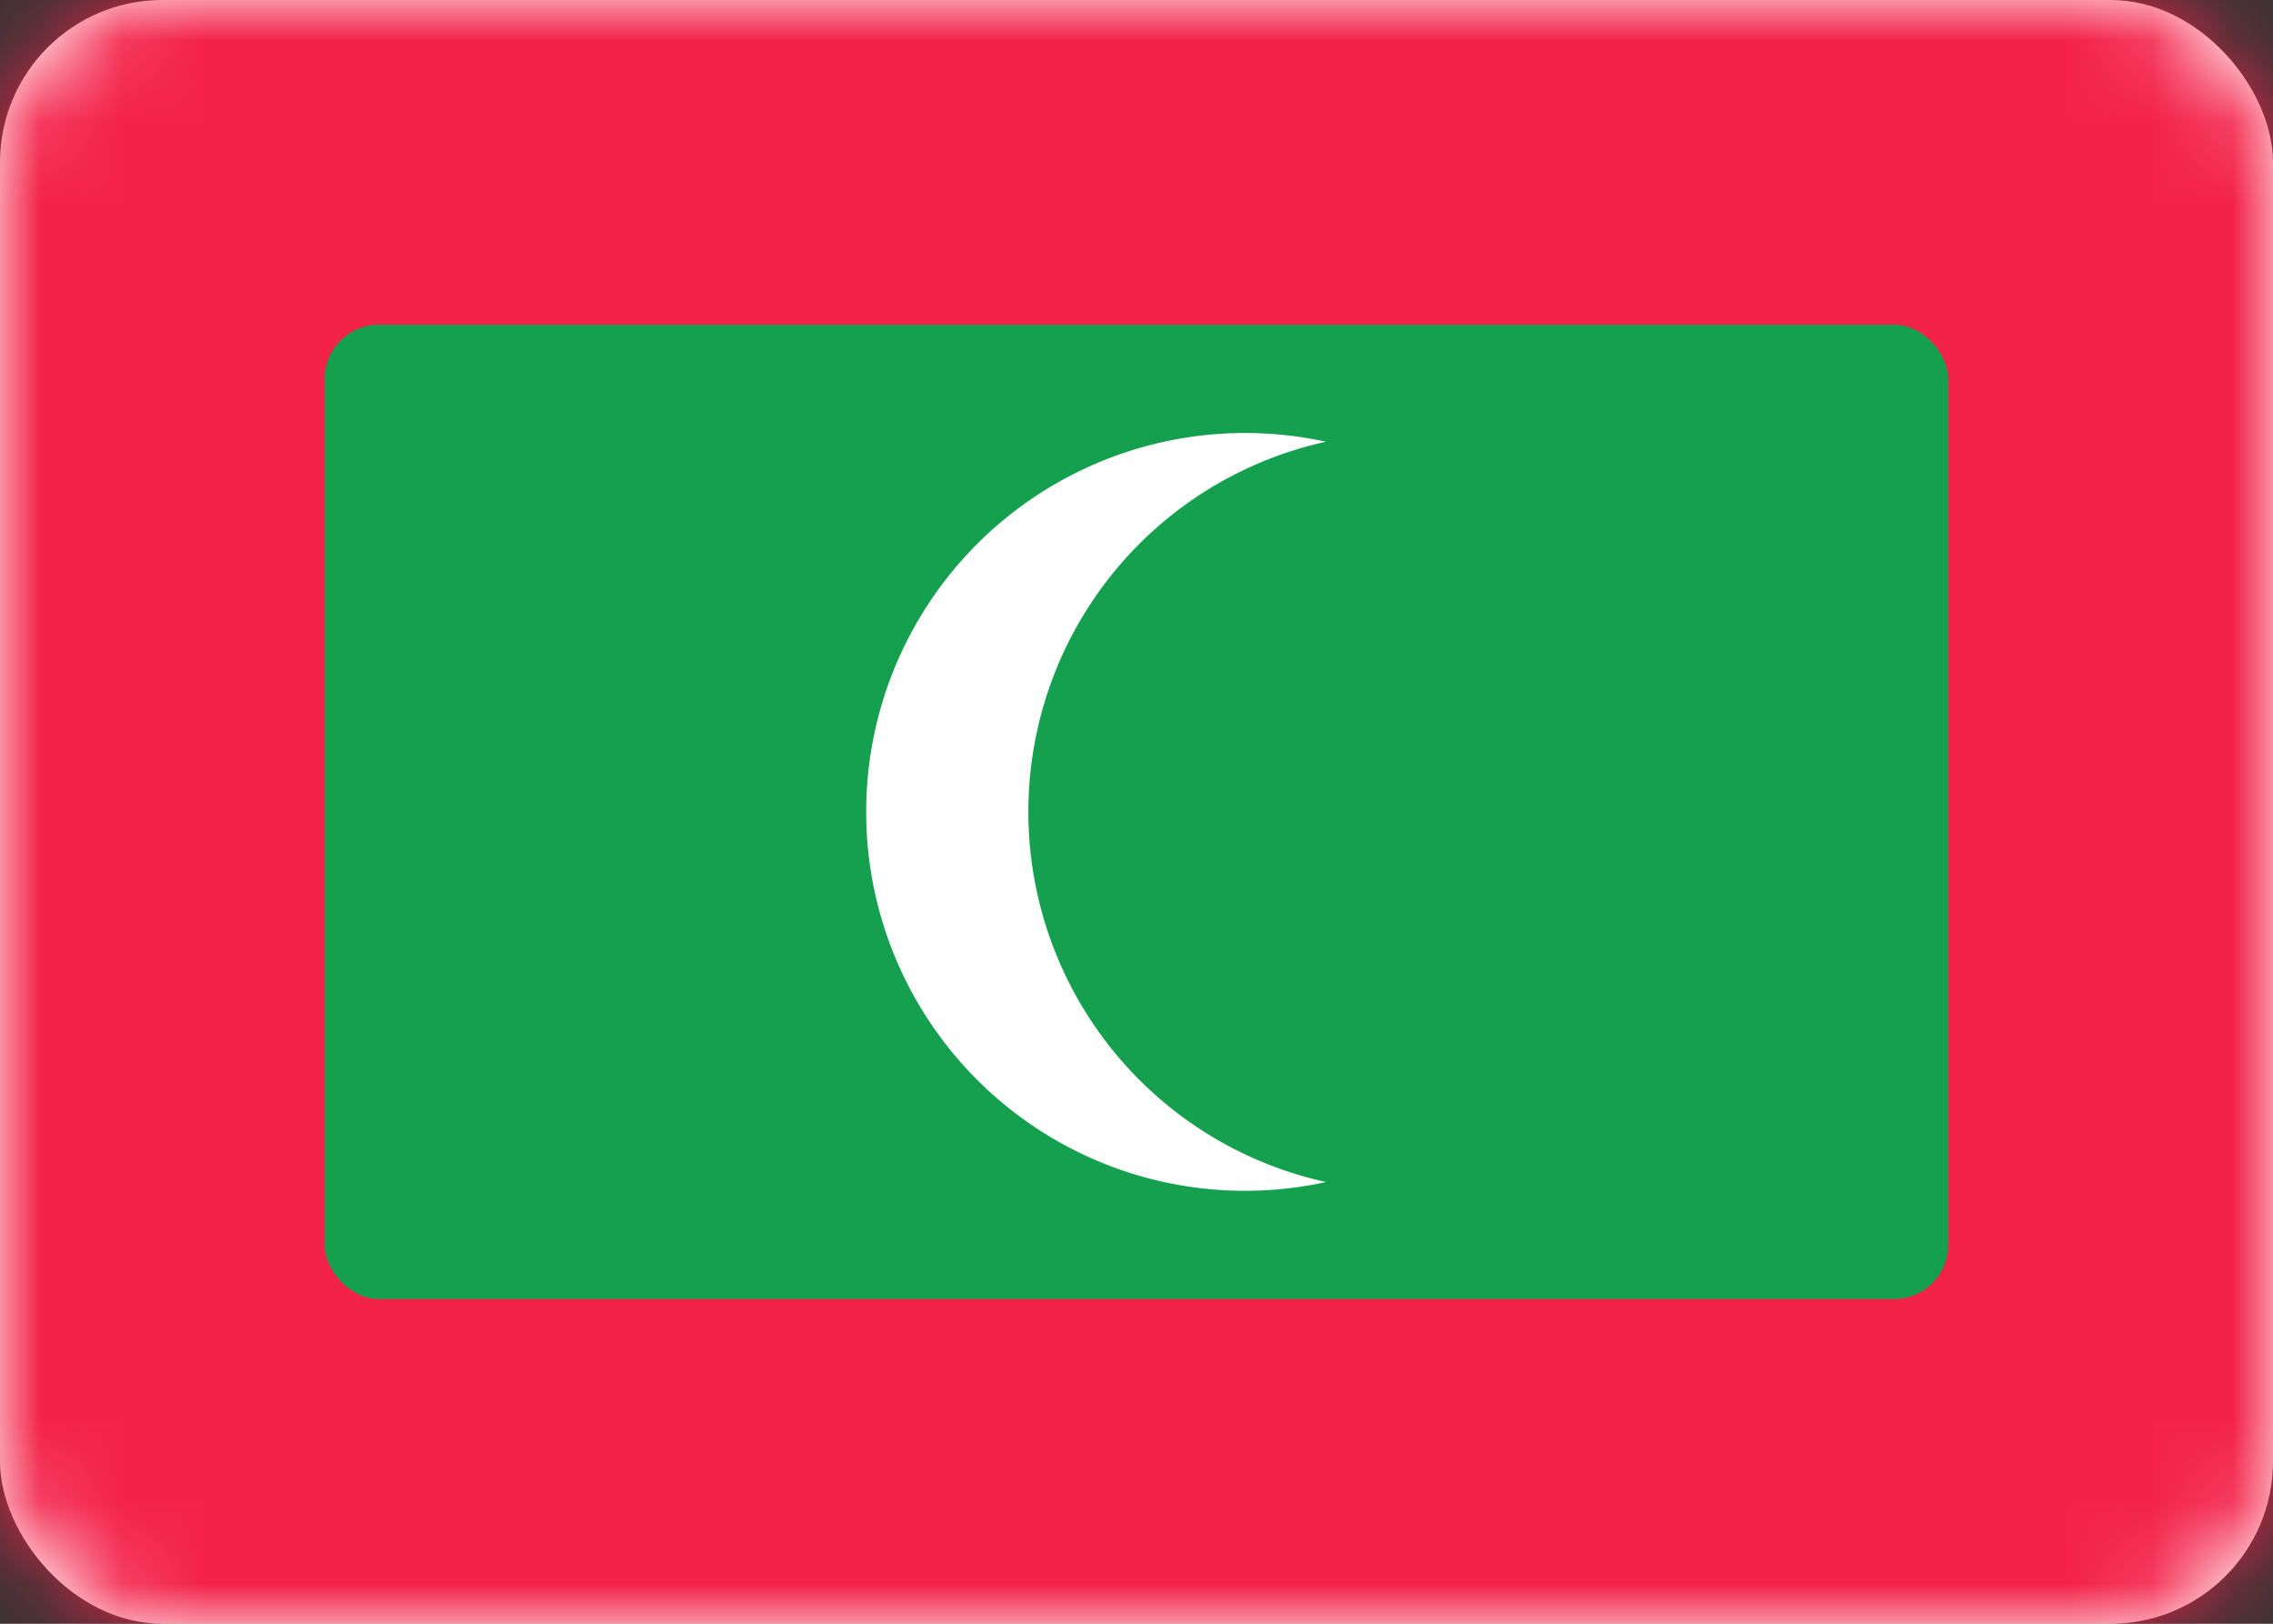<svg width="28" height="20" fill="none" xmlns="http://www.w3.org/2000/svg"><rect width="100%" height="100%" fill="#333333" stroke="none"/><rect width="28" height="20" rx="2" fill="#fff"/><mask id="a" style="mask-type:alpha" maskUnits="userSpaceOnUse" x="0" y="0" width="28" height="20"><rect width="28" height="20" rx="2" fill="#fff"/></mask><g mask="url(#a)"><path fill="#F32249" d="M0 0h28v20H0z"/><rect x="4" y="4" width="20" height="12" rx=".667" fill="#15A04F"/><path fill-rule="evenodd" clip-rule="evenodd" d="M16.333 14.56a4.667 4.667 0 1 1 0-9.119 4.668 4.668 0 0 0 0 9.118Z" fill="#fff"/></g></svg>